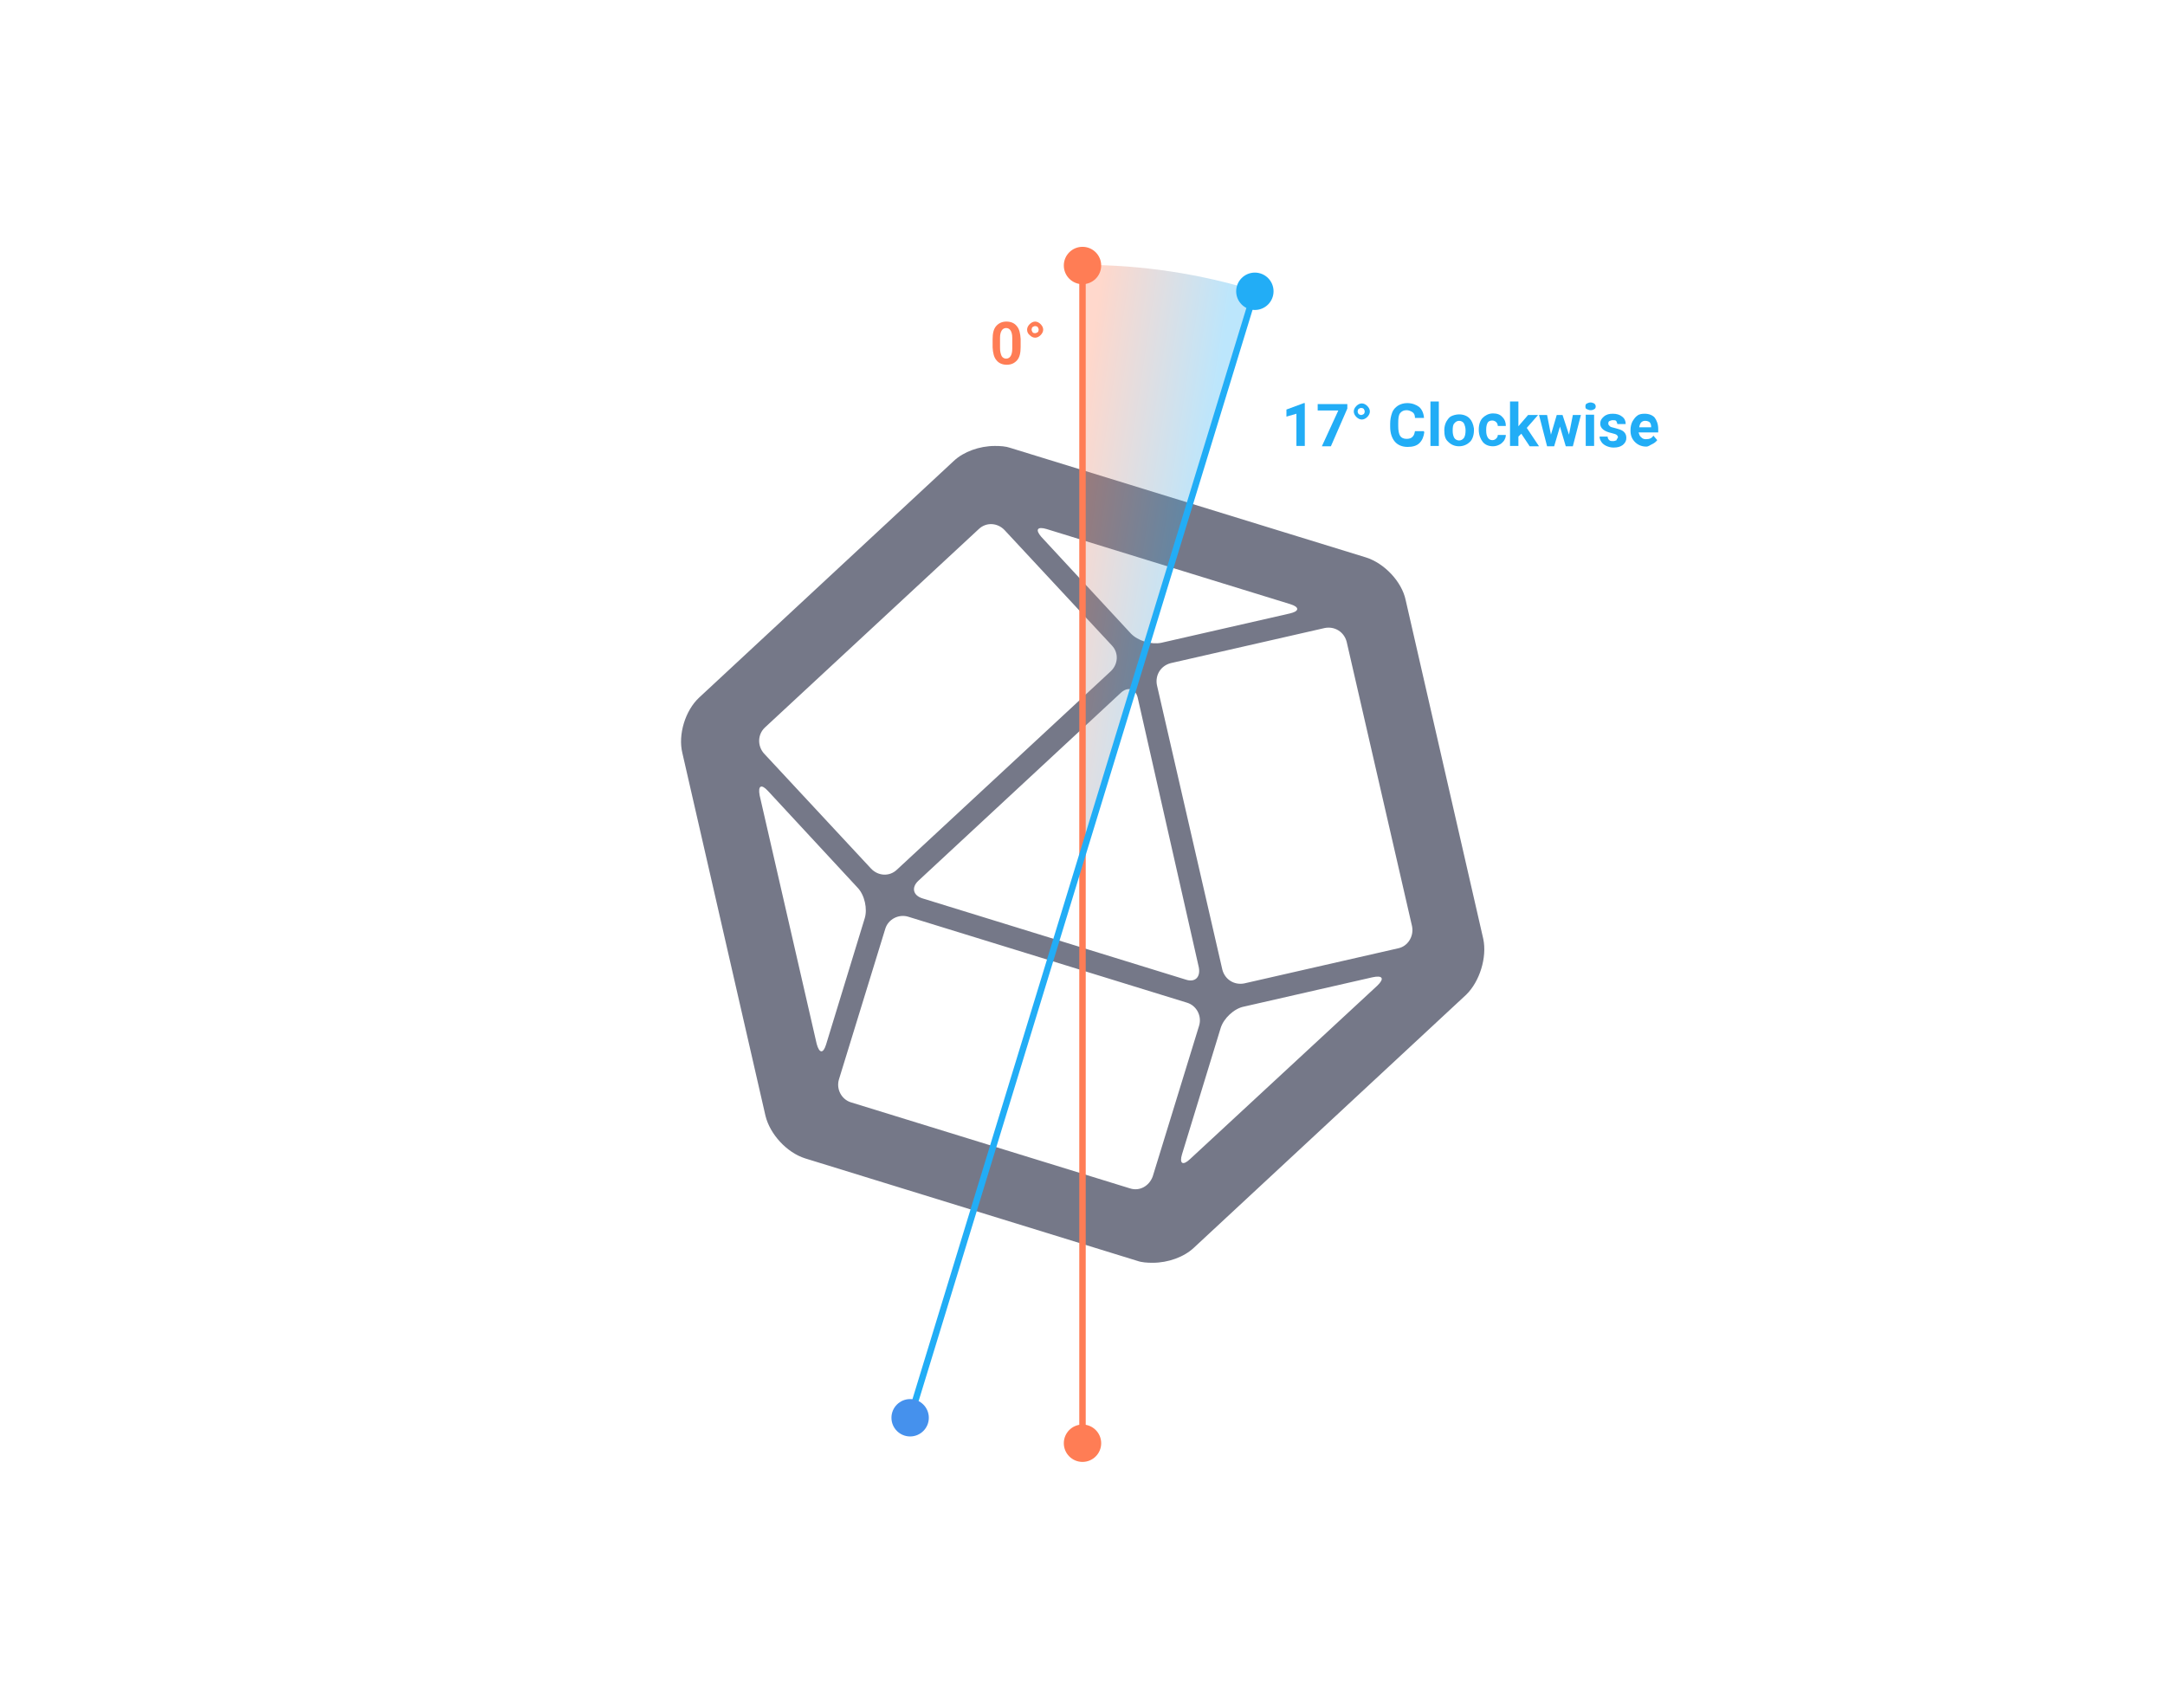 <?xml version="1.0" encoding="utf-8"?>
<!-- Generator: Adobe Illustrator 19.1.0, SVG Export Plug-In . SVG Version: 6.00 Build 0)  -->
<svg version="1.1" id="Layer_1" xmlns="http://www.w3.org/2000/svg" xmlns:xlink="http://www.w3.org/1999/xlink" x="0px" y="0px"
	 viewBox="-113 36 672 530" style="enable-background:new -113 36 672 530;" xml:space="preserve">
<style type="text/css">
	.st0{fill:#FFFFFF;}
	.st1{enable-background:new    ;}
	.st2{fill:#22ADF6;}
	.st3{fill:#FF7D55;}
	.st4{fill:#757888;}
	.st5{opacity:0.3;fill:url(#SVGID_1_);enable-background:new    ;}
	.st6{fill:none;stroke:#FF7D55;stroke-width:2;stroke-miterlimit:10;}
	.st7{fill:none;stroke:#22ADF6;stroke-width:2;stroke-miterlimit:10;}
	.st8{fill:#4591ED;}
</style>
<rect x="-113" y="36" class="st0" width="672" height="530"/>
<g>
	<g class="st1">
		<path class="st2" d="M292,174.4h-2.6v-10l-3.1,0.9v-2.2l5.4-2h0.3V174.4z"/>
		<path class="st2" d="M305.2,162.8l-5.1,11.7h-2.8l5.1-11.1H296v-2h9.2V162.8z"/>
		<path class="st2" d="M307.2,163.7c0-0.6,0.3-1.2,0.8-1.7c0.5-0.5,1.1-0.8,1.7-0.8s1.2,0.3,1.7,0.8c0.5,0.5,0.8,1.1,0.8,1.7
			c0,0.6-0.3,1.2-0.8,1.7s-1.1,0.8-1.7,0.8s-1.2-0.3-1.7-0.8C307.5,164.9,307.2,164.3,307.2,163.7z M309.5,164.8
			c0.3,0,0.6-0.2,0.8-0.3c0.2-0.2,0.3-0.5,0.3-0.8c0-0.3-0.2-0.6-0.3-0.8c-0.2-0.2-0.5-0.3-0.8-0.3c-0.3,0-0.6,0.2-0.8,0.3
			c-0.2,0.2-0.3,0.5-0.3,0.8c0,0.3,0.2,0.6,0.3,0.8C308.9,164.6,309.2,164.8,309.5,164.8z"/>
		<path class="st2" d="M329.1,170.1c-0.2,1.4-0.6,2.5-1.5,3.4s-2.2,1.2-3.7,1.2c-1.7,0-3.1-0.6-4-1.7c-0.9-1.1-1.4-2.6-1.4-4.6v-0.9
			c0-1.2,0.2-2.3,0.6-3.4s1.1-1.7,1.8-2.2c0.8-0.5,1.8-0.8,2.9-0.8c1.5,0,2.8,0.5,3.7,1.2c0.9,0.8,1.4,2,1.5,3.4h-2.8
			c0-0.9-0.3-1.5-0.8-1.8c-0.5-0.3-1.1-0.6-1.8-0.6c-0.9,0-1.5,0.3-2,0.9c-0.5,0.6-0.6,1.7-0.6,3.1v0.9c0,1.4,0.2,2.5,0.6,3.1
			s1.1,0.9,2,0.9c0.8,0,1.4-0.2,1.8-0.6c0.5-0.5,0.6-0.9,0.8-1.8h2.8V170.1z"/>
		<path class="st2" d="M333.6,174.4H331v-13.8h2.6V174.4z"/>
		<path class="st2" d="M335.3,169.5c0-0.9,0.2-1.8,0.6-2.6c0.5-0.8,0.9-1.4,1.5-1.7s1.5-0.6,2.5-0.6c1.4,0,2.5,0.5,3.2,1.2
			s1.2,1.8,1.4,3.2v0.6c0,1.5-0.5,2.8-1.2,3.5c-0.8,0.8-2,1.4-3.4,1.4s-2.5-0.5-3.4-1.4C335.6,172.3,335.3,171.2,335.3,169.5
			L335.3,169.5z M337.9,169.7c0,0.9,0.2,1.7,0.5,2.2c0.3,0.5,0.9,0.8,1.5,0.8c0.6,0,1.1-0.3,1.5-0.8c0.3-0.5,0.5-1.2,0.5-2.3
			c0-0.9-0.2-1.5-0.5-2.2c-0.3-0.5-0.9-0.8-1.5-0.8c-0.6,0-1.1,0.3-1.5,0.8C338,167.8,337.9,168.6,337.9,169.7z"/>
		<path class="st2" d="M350.2,172.6c0.5,0,0.9-0.2,1.2-0.5c0.3-0.3,0.5-0.6,0.5-1.1h2.5c0,0.6-0.2,1.2-0.6,1.8
			c-0.5,0.6-0.8,0.9-1.4,1.2c-0.6,0.3-1.2,0.5-2,0.5c-1.4,0-2.5-0.5-3.2-1.4s-1.2-2.2-1.2-3.7v-0.2c0-1.5,0.5-2.8,1.2-3.5
			s1.8-1.4,3.2-1.4c1.2,0,2.2,0.3,2.9,1.1c0.8,0.8,1.1,1.7,1.1,2.8h-2.5c0-0.5-0.2-0.9-0.5-1.2c-0.3-0.3-0.8-0.5-1.2-0.5
			c-0.6,0-1.1,0.2-1.4,0.6c-0.3,0.5-0.5,1.2-0.5,2.2v0.3c0,1.1,0.2,1.7,0.5,2.2C349.1,172.3,349.6,172.6,350.2,172.6z"/>
		<path class="st2" d="M359.2,170.6l-0.9,0.9v2.9h-2.6v-13.8h2.6v7.7l0.5-0.6l2.5-2.9h3.1l-3.5,4l3.8,5.7h-2.9L359.2,170.6z"/>
		<path class="st2" d="M374,170.9l1.2-6.1h2.5l-2.5,9.7h-2.2l-1.8-6.1l-1.8,6.1h-2.2l-2.5-9.7h2.5l1.2,6.1l1.8-6.1h1.8L374,170.9z"
			/>
		<path class="st2" d="M379.1,162.1c0-0.5,0.2-0.8,0.5-0.9s0.6-0.3,1.1-0.3c0.5,0,0.8,0.2,1.1,0.3c0.3,0.2,0.5,0.6,0.5,0.9
			c0,0.5-0.2,0.8-0.5,0.9c-0.3,0.2-0.6,0.3-1.1,0.3c-0.5,0-0.8-0.2-1.1-0.3C379.2,162.9,379.1,162.6,379.1,162.1z M381.8,174.4h-2.6
			v-9.7h2.6V174.4z"/>
		<path class="st2" d="M389.2,171.7c0-0.3-0.2-0.6-0.5-0.8c-0.3-0.2-0.8-0.3-1.5-0.5c-2.3-0.5-3.5-1.5-3.5-2.9
			c0-0.9,0.3-1.5,1.1-2.2s1.7-0.9,2.8-0.9c1.2,0,2.2,0.3,2.9,0.9c0.8,0.6,1.1,1.4,1.1,2.3h-2.6c0-0.3-0.2-0.6-0.3-0.9
			c-0.2-0.3-0.6-0.3-1.1-0.3c-0.5,0-0.8,0.2-1.1,0.3c-0.3,0.2-0.3,0.5-0.3,0.8c0,0.3,0.2,0.5,0.5,0.8c0.3,0.3,0.8,0.3,1.4,0.5
			c0.6,0.2,1.2,0.3,1.7,0.5c1.4,0.5,2,1.4,2,2.6c0,0.9-0.3,1.5-1.1,2.2c-0.8,0.6-1.7,0.8-2.9,0.8c-0.8,0-1.5-0.2-2.2-0.5
			c-0.6-0.3-1.1-0.6-1.5-1.2s-0.6-1.1-0.6-1.7h2.5c0,0.5,0.2,0.8,0.5,1.1c0.3,0.3,0.8,0.3,1.2,0.3s0.9-0.2,1.1-0.3
			C388.7,172.3,389.2,172,389.2,171.7z"/>
		<path class="st2" d="M398,174.6c-1.4,0-2.6-0.5-3.5-1.4c-0.9-0.9-1.4-2-1.4-3.5v-0.3c0-0.9,0.2-1.8,0.6-2.6
			c0.5-0.8,0.9-1.4,1.5-1.8c0.6-0.5,1.5-0.6,2.3-0.6c1.4,0,2.5,0.5,3.1,1.2c0.6,0.8,1.1,2,1.1,3.5v1.1h-6.1c0.2,0.6,0.3,1.1,0.8,1.5
			c0.5,0.5,0.9,0.6,1.5,0.6c1.1,0,1.8-0.3,2.3-1.1l1.2,1.4c-0.5,0.6-0.9,0.9-1.5,1.2C399.2,174.1,398.7,174.6,398,174.6z
			 M397.6,166.6c-0.5,0-0.9,0.2-1.2,0.5c-0.3,0.3-0.5,0.9-0.6,1.5h3.7v-0.2c0-0.6-0.2-1.1-0.5-1.4
			C398.7,166.8,398.3,166.6,397.6,166.6z"/>
	</g>
	<g class="st1">
		<path class="st3" d="M203.8,143.7c0,1.8-0.3,3.2-1.1,4.1c-0.8,0.9-1.8,1.4-3.2,1.4c-1.4,0-2.5-0.5-3.2-1.4c-0.8-0.9-1.1-2.3-1.2-4
			v-2.5c0-1.8,0.3-3.2,1.1-4.1c0.8-0.9,1.8-1.4,3.2-1.4s2.5,0.5,3.2,1.4c0.8,0.9,1.1,2.3,1.2,4V143.7z M201.2,140.9
			c0-1.1-0.2-1.8-0.5-2.3c-0.3-0.5-0.8-0.8-1.4-0.8c-0.6,0-1.1,0.3-1.4,0.8c-0.3,0.5-0.5,1.2-0.5,2.2v3.2c0,1.1,0.2,1.8,0.5,2.5
			c0.3,0.5,0.8,0.8,1.4,0.8c0.6,0,1.1-0.3,1.4-0.8c0.3-0.5,0.5-1.2,0.5-2.3V140.9z"/>
		<path class="st3" d="M205.8,138.3c0-0.6,0.3-1.2,0.8-1.7c0.5-0.5,1.1-0.8,1.7-0.8c0.6,0,1.2,0.3,1.7,0.8s0.8,1.1,0.8,1.7
			s-0.3,1.2-0.8,1.7c-0.5,0.5-1.1,0.8-1.7,0.8c-0.6,0-1.2-0.3-1.7-0.8C206.1,139.6,205.8,139,205.8,138.3z M208.3,139.4
			c0.3,0,0.6-0.2,0.8-0.3c0.2-0.2,0.3-0.5,0.3-0.8c0-0.3-0.2-0.6-0.3-0.8c-0.2-0.2-0.5-0.3-0.8-0.3c-0.3,0-0.6,0.2-0.8,0.3
			c-0.2,0.2-0.3,0.5-0.3,0.8c0,0.3,0.2,0.6,0.3,0.8C207.6,139.3,207.9,139.4,208.3,139.4z"/>
	</g>
	<g>
		<path class="st4" d="M347.4,327.4l-24.1-105.2c-1.2-5.7-6.6-11.4-12.3-13.2L200.6,175c-1.4-0.5-3.1-0.6-4.8-0.6
			c-4.8,0-9.7,1.8-12.7,4.6L104,252.5c-4.3,4-6.6,11.5-5.2,17.2l25.8,112.6c1.4,5.7,6.6,11.4,12.3,13.2L240,427.3
			c1.4,0.5,3.1,0.6,4.8,0.6c4.8,0,9.7-1.8,12.7-4.6l84.6-78.6C346.3,340.6,348.6,333.1,347.4,327.4z M211.9,200.2l75.6,23.3
			c2.9,0.9,2.9,2.2-0.2,2.9l-39.9,9.1c-3.1,0.6-7.2-0.6-9.4-2.9l-27.8-30C208.3,200.4,208.9,199.3,211.9,200.2z M259.1,336.2
			c0.6,3.1-1.2,4.8-4.1,3.8l-81.7-25.2c-2.9-0.9-3.5-3.4-1.2-5.5l62.7-58.2c2.3-2.2,4.8-1.4,5.4,1.7L259.1,336.2z M124.4,261.8
			l66.4-61.6c2.3-2.2,5.8-2,8,0.3l33.3,35.8c2.2,2.3,2,5.8-0.3,8l-66.4,61.6c-2.3,2.2-5.8,2-8-0.3l-33.3-35.8
			C122.1,267.5,122.1,264,124.4,261.8z M140.5,360l-17.7-77.1c-0.6-3.1,0.5-3.7,2.6-1.4l27.8,30c2.2,2.3,3.1,6.6,2.2,9.5l-12,39.2
			C142.5,363.1,141.3,362.9,140.5,360z M237.7,404.8l-86.6-26.7c-2.9-0.9-4.6-4.1-3.7-7.1l14.4-46.8c0.9-2.9,4.1-4.6,7.1-3.7
			l86.6,26.7c2.9,0.9,4.6,4.1,3.7,7.1l-14.4,46.8C243.7,404.1,240.7,405.8,237.7,404.8z M314.5,341.9l-58.1,53.8
			c-2.3,2.2-3.4,1.4-2.5-1.5l12-39.2c0.9-2.9,4.1-6,7.2-6.6l39.9-9.1C316.2,338.6,316.8,339.7,314.5,341.9z M321,330.3l-47.8,10.9
			c-3.1,0.6-6-1.2-6.8-4.3l-20.3-88.3c-0.6-3.1,1.2-6,4.3-6.8l47.8-10.9c3.1-0.6,6,1.2,6.8,4.3l20.3,88.3
			C325.9,326.7,323.9,329.7,321,330.3z"/>
	</g>
	
		<linearGradient id="SVGID_1_" gradientUnits="userSpaceOnUse" x1="209.79" y1="401.393" x2="263.242" y2="393.405" gradientTransform="matrix(1 0 0 -1 0 608)">
		<stop  offset="0.122" style="stop-color:#FF7D55"/>
		<stop  offset="0.867" style="stop-color:#22ADF6"/>
	</linearGradient>
	<path class="st5" d="M276.5,126.2c-16.9-5.2-34.9-8-53.5-8l0,0V301L276.5,126.2z"/>
	<g>
		<g>
			<line class="st6" x1="223" y1="483.9" x2="223" y2="118.4"/>
			<g>
				<circle class="st3" cx="223" cy="483.9" r="5.8"/>
			</g>
			<g>
				<circle class="st3" cx="223" cy="118.4" r="5.8"/>
			</g>
		</g>
	</g>
	<g>
		<g>
			<line class="st7" x1="169.5" y1="476" x2="276.5" y2="126.4"/>
			<g>
				<circle class="st8" cx="169.5" cy="476" r="5.8"/>
			</g>
			<g>
				<circle class="st2" cx="276.5" cy="126.4" r="5.8"/>
			</g>
		</g>
	</g>
</g>
</svg>
